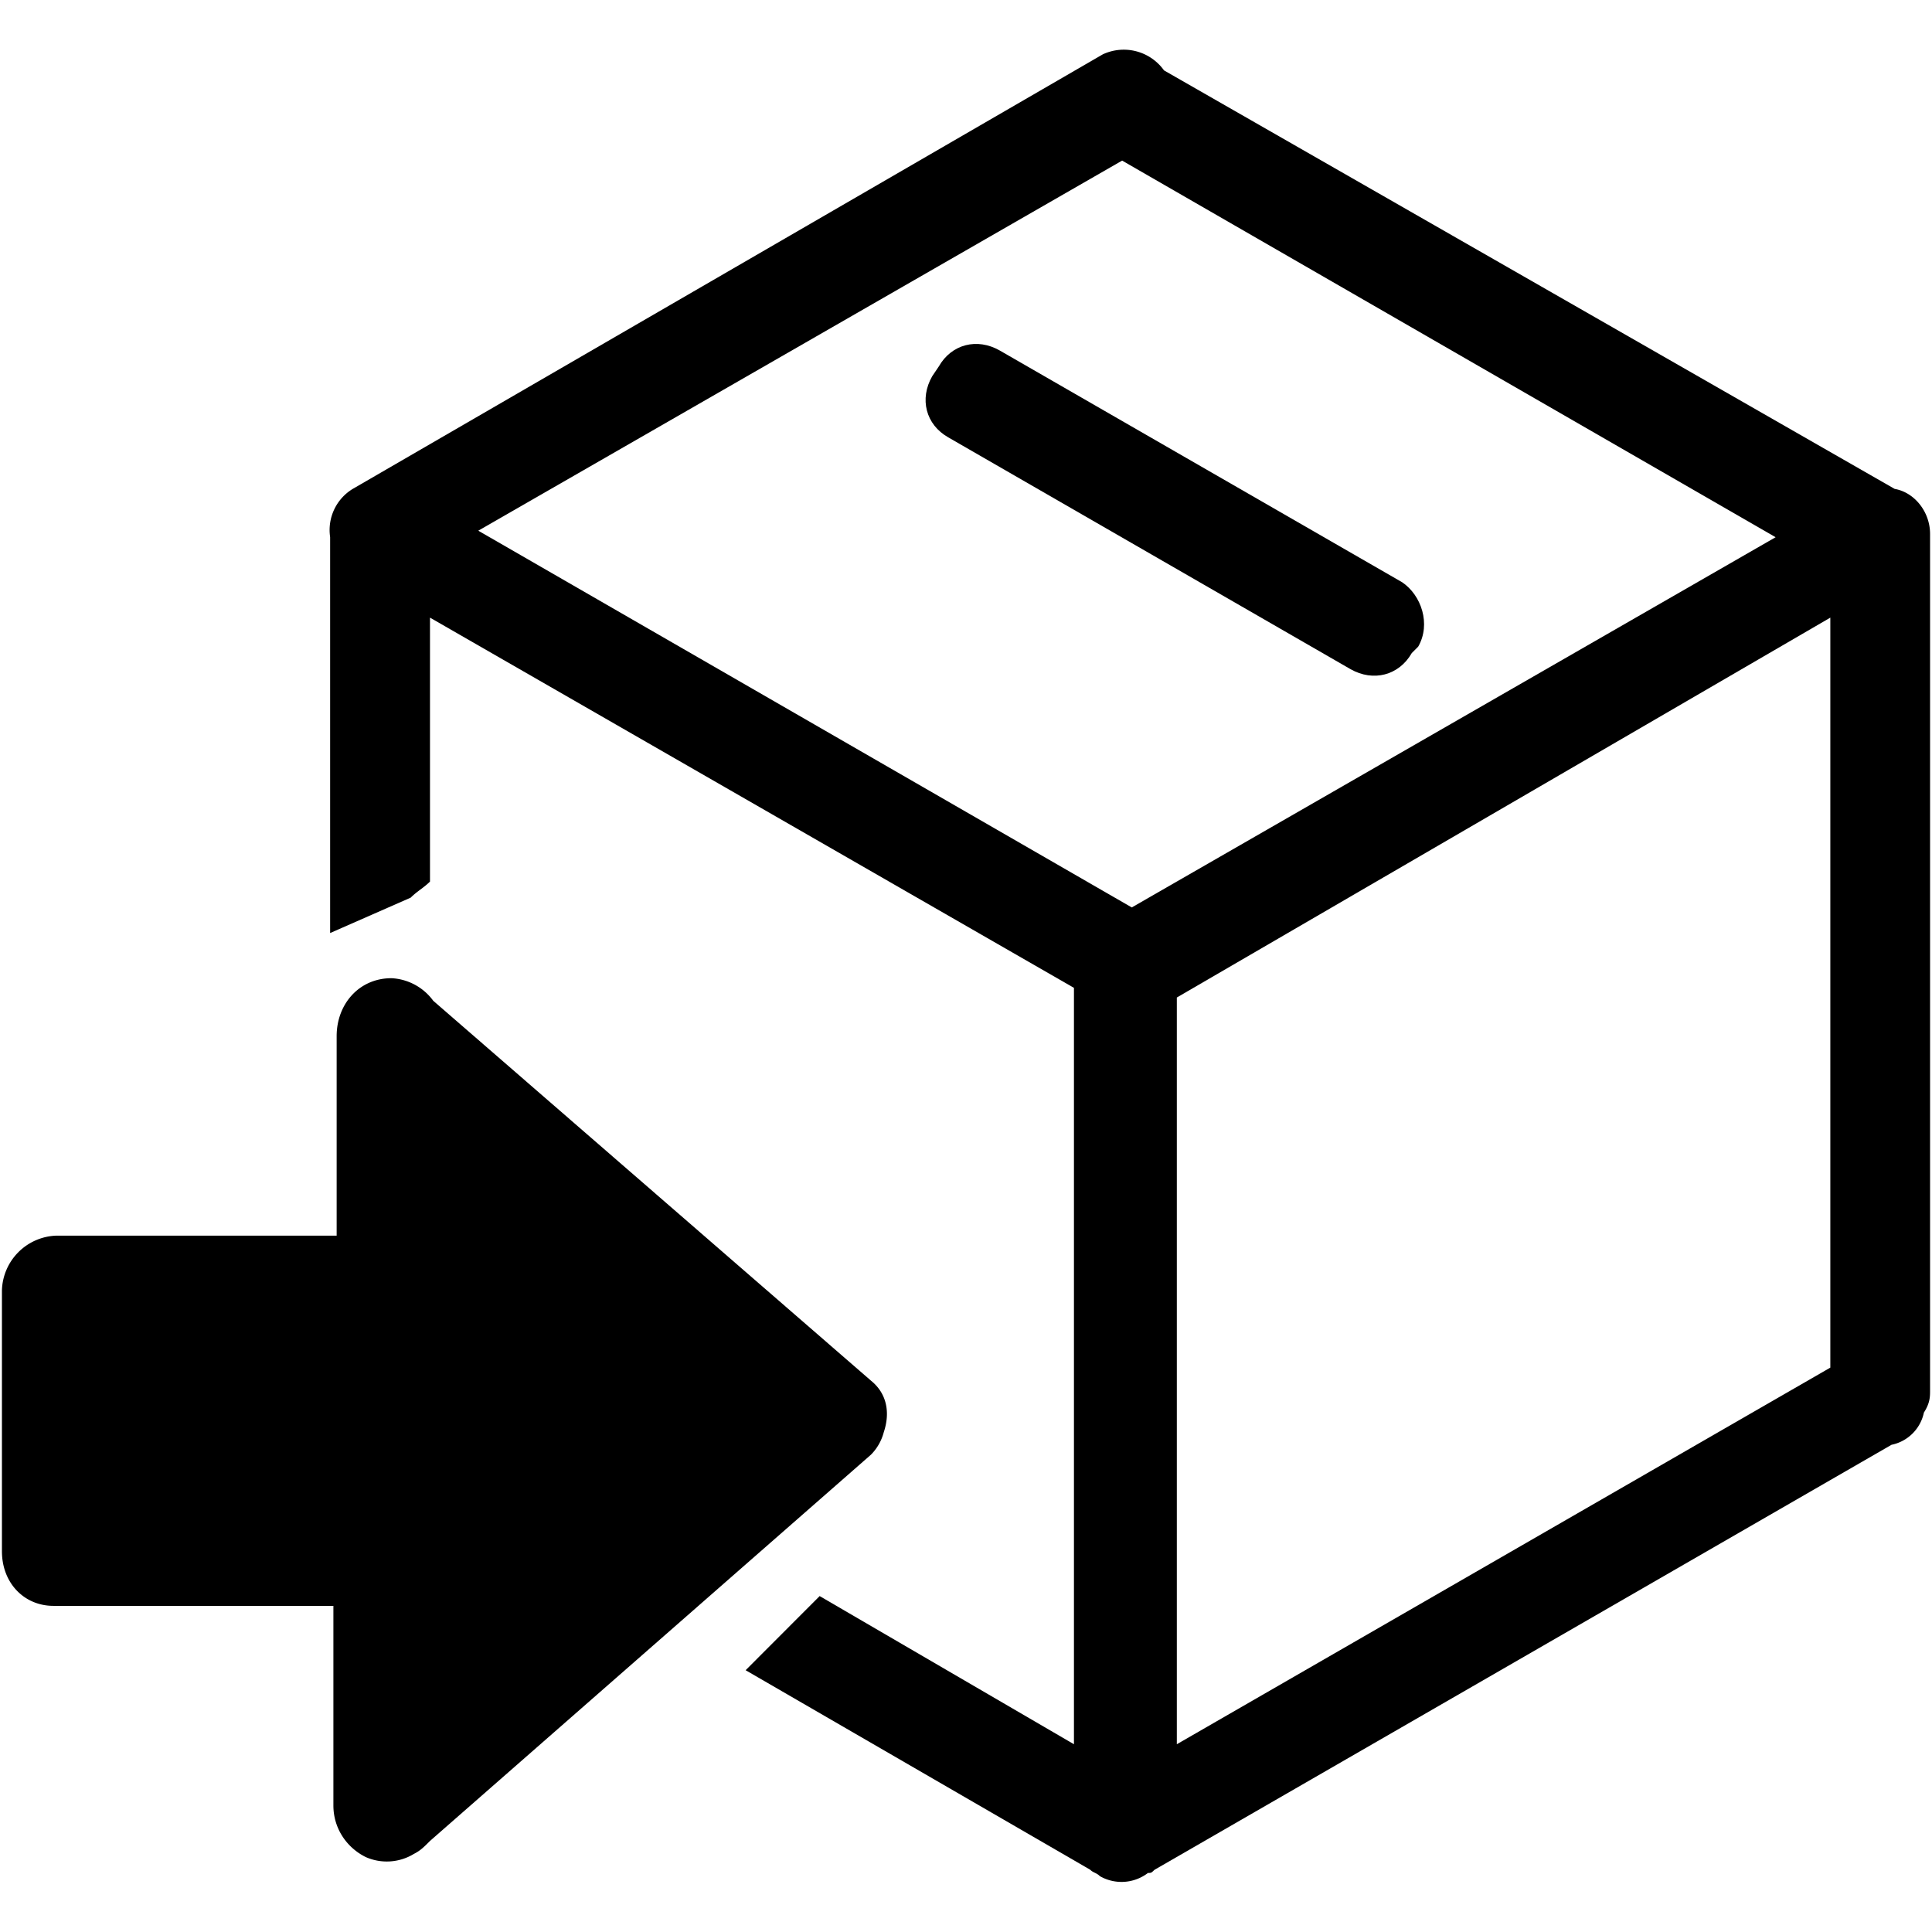<?xml version="1.0" standalone="no"?><!DOCTYPE svg PUBLIC "-//W3C//DTD SVG 1.1//EN" "http://www.w3.org/Graphics/SVG/1.1/DTD/svg11.dtd"><svg t="1573370102935" class="icon" viewBox="0 0 1024 1024" version="1.1" xmlns="http://www.w3.org/2000/svg" p-id="2620" xmlns:xlink="http://www.w3.org/1999/xlink" width="200" height="200"><defs><style type="text/css"></style></defs><path d="M1.024 822.144c0 17.088 11.968 28.992 27.264 28.992h148.416v105.792c0 11.968 6.848 22.208 17.088 27.328a27.584 27.584 0 0 0 25.6-1.664c3.392-1.728 5.12-3.456 8.512-6.848l233.728-204.736a26.368 26.368 0 0 0 6.784-11.904c3.456-10.304 1.728-20.48-6.784-27.328L229.632 530.432a29.248 29.248 0 0 0-22.144-11.968c-17.088 0-29.056 13.632-29.056 30.72v105.728H30.016a29.888 29.888 0 0 0-28.992 28.992" p-id="2621"></path><path d="M743.168 308.608L529.92 185.792c-11.968-6.848-25.6-3.456-32.384 8.512l-3.456 5.12c-6.848 11.968-3.456 25.6 8.512 32.384l213.248 122.88c11.968 6.784 25.6 3.392 32.448-8.576l3.392-3.392c6.848-11.968 1.664-27.264-8.512-34.112z" p-id="2622"></path><path d="M1022.976 736.832V283.008c0-11.968-8.512-22.144-18.752-23.872L616.96 37.312A26.24 26.24 0 0 0 584.512 28.8L186.944 259.136a25.472 25.472 0 0 0-11.968 25.536v209.856l42.688-18.752c3.392-3.392 6.784-5.12 10.24-8.512V327.36l341.312 196.224v400.896l-134.784-78.528-39.232 39.296 182.592 105.728c1.664 1.664 3.456 1.664 5.12 3.392a23.04 23.04 0 0 0 25.536-1.664c1.728 0 1.728 0 3.456-1.664l390.656-225.28a22.016 22.016 0 0 0 17.152-17.088c3.264-5.056 3.264-8.448 3.264-11.84zM599.872 480.96l-346.368-199.68L594.752 85.12l346.368 199.616-341.248 196.224z m370.24 243.904l-346.368 199.616V528.704l346.368-201.344v397.504z" p-id="2623"></path></svg>